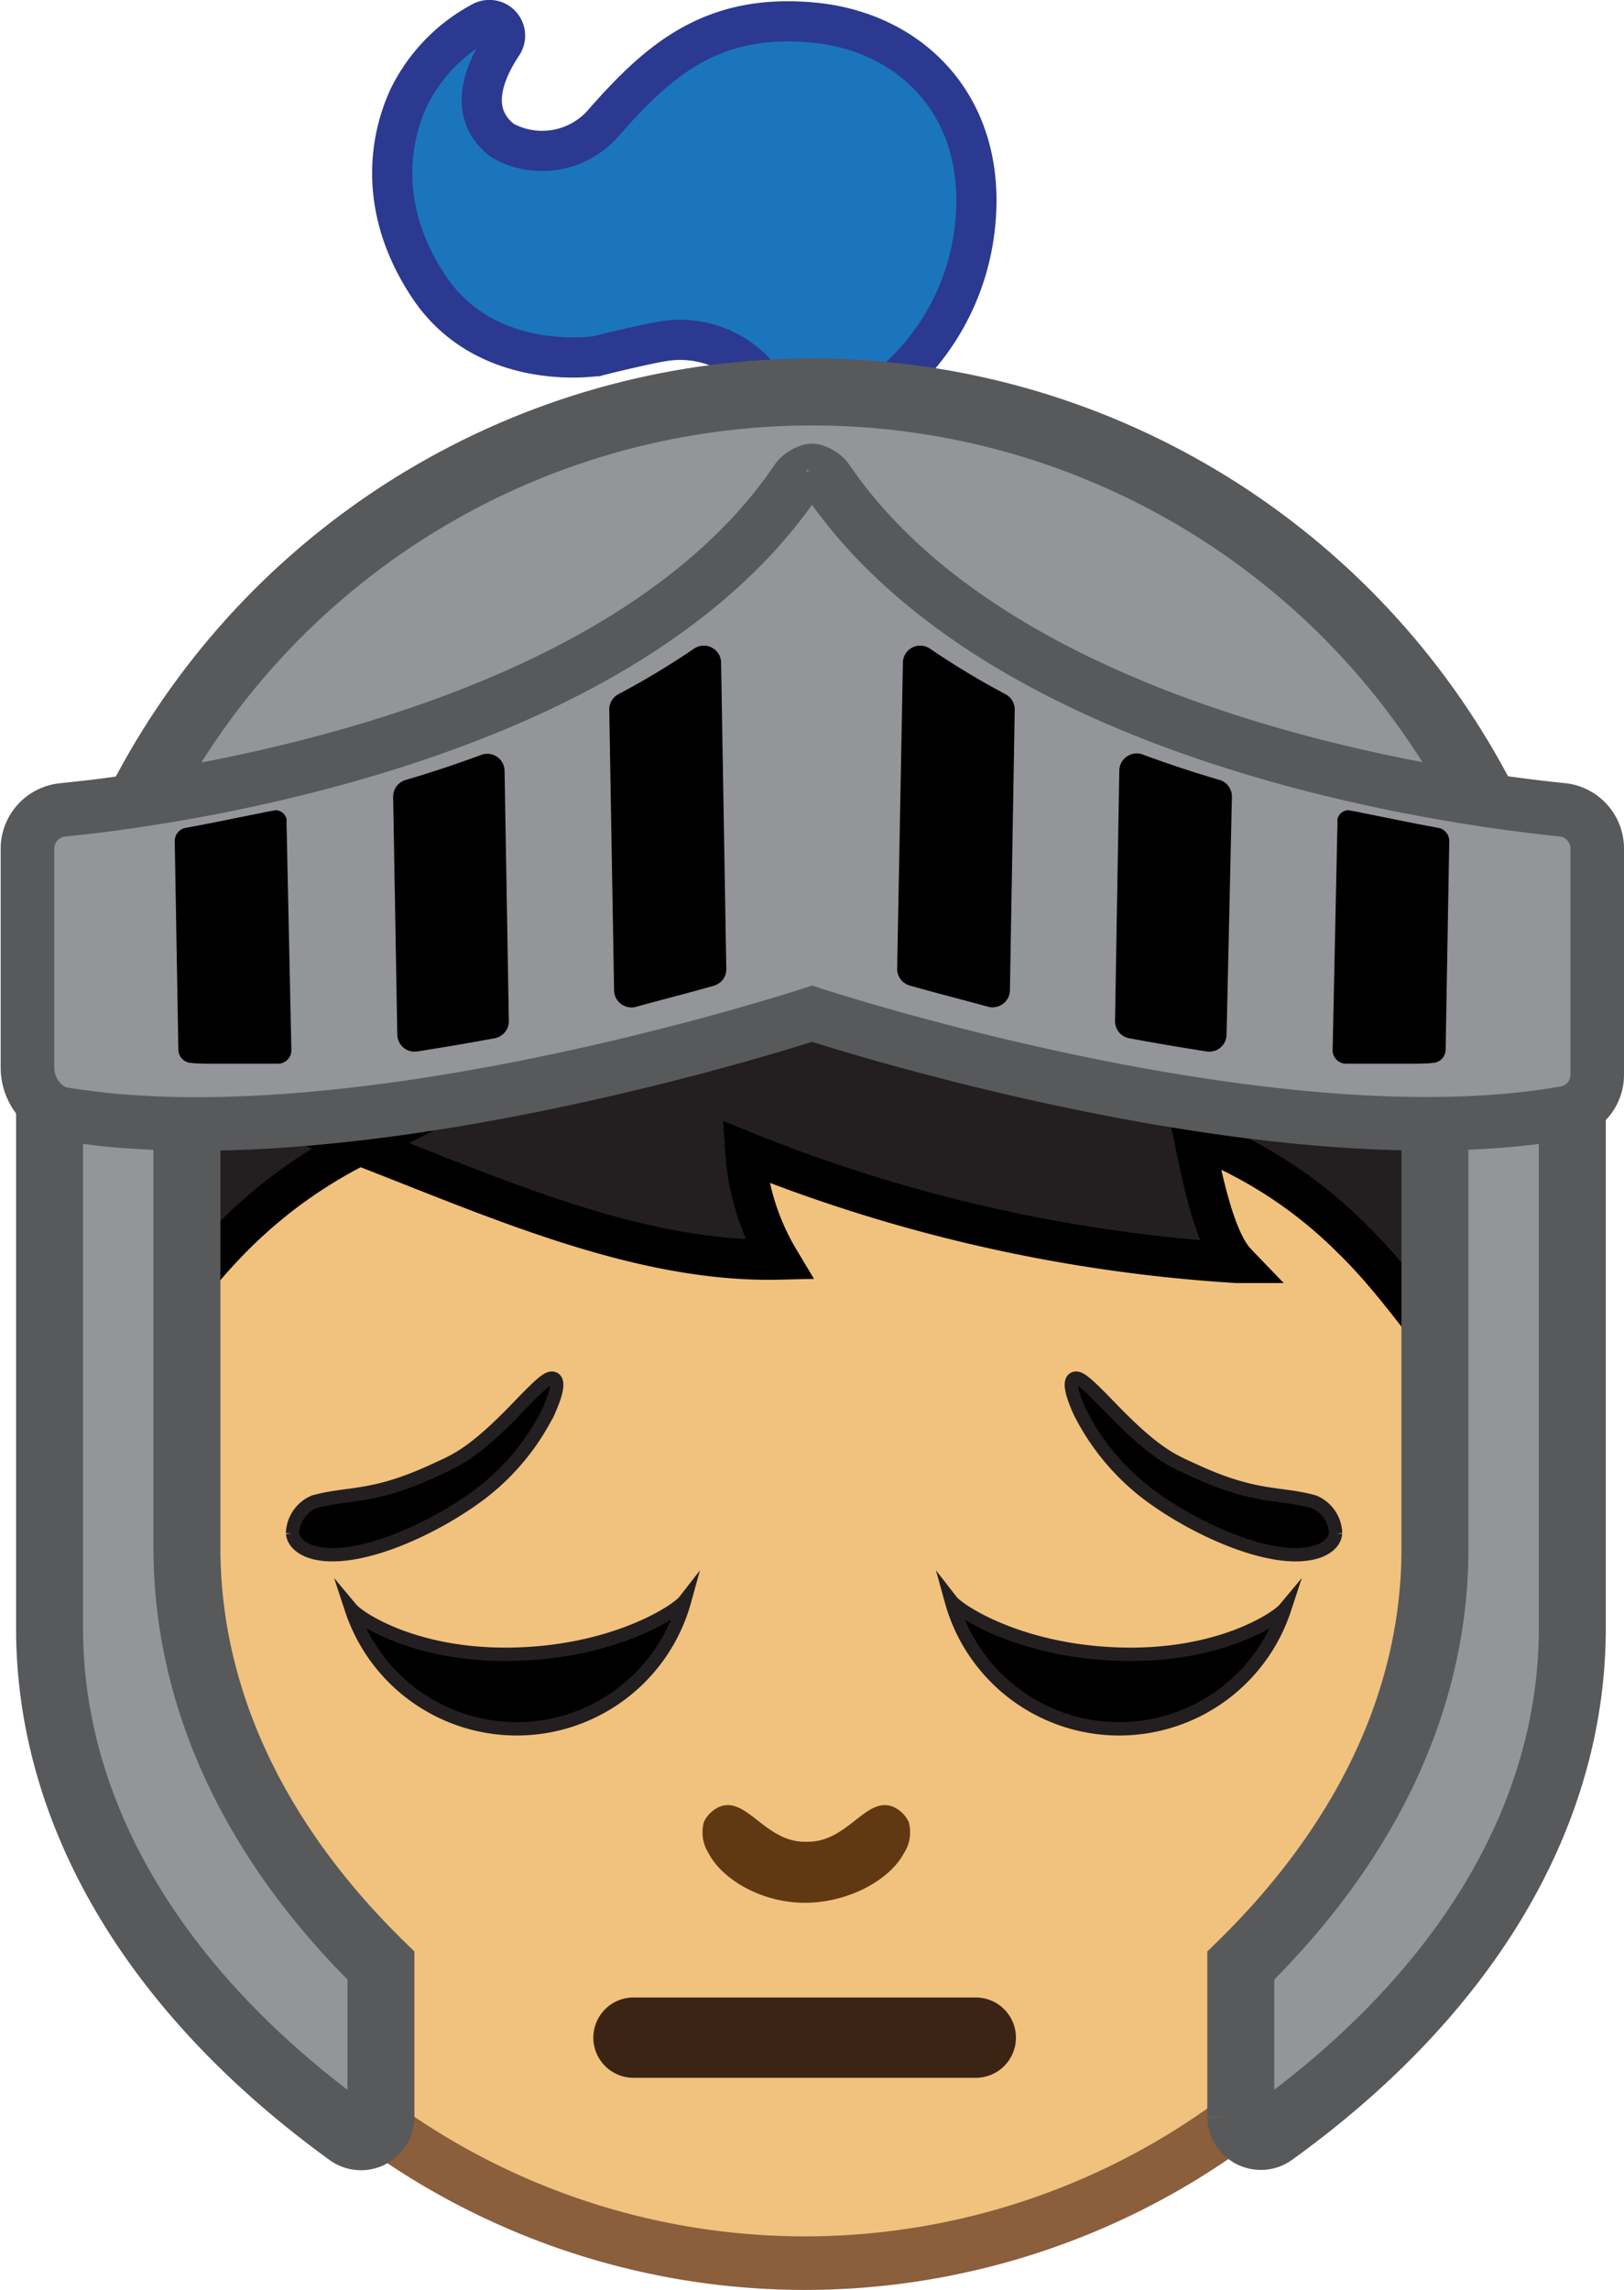 <svg xmlns="http://www.w3.org/2000/svg" viewBox="0 0 121.28 171"><defs><style>.cls-1{fill:#1b75bc;stroke:#2b3990;}.cls-1,.cls-10,.cls-2,.cls-3,.cls-6,.cls-7,.cls-9{stroke-miterlimit:10;}.cls-1,.cls-7{stroke-width:3px;}.cls-2,.cls-8,.cls-9{fill:#939598;}.cls-2,.cls-9{stroke:#58595b;}.cls-2{stroke-width:5px;}.cls-3{fill:#f1c27d;stroke:#8b5e3c;}.cls-3,.cls-9{stroke-width:4px;}.cls-10,.cls-4{fill:none;}.cls-5{fill:#603913;}.cls-6{stroke:#231f20;}.cls-7{fill:#231f20;stroke:#000;}.cls-10{stroke:#3c2415;stroke-linecap:round;stroke-width:6px;}</style></defs><g id="Layer_2" data-name="Layer 2"><g id="Layer_1-2" data-name="Layer 1"><path class="cls-1" d="M37.53,3.3c-1.42,2.13-2.59,5.1-.09,7.13a1.64,1.64,0,0,0,.22.14A6.07,6.07,0,0,0,45.22,9c4.07-4.59,8-8,15.46-7.32S73.82,8.08,72.8,17a17.83,17.83,0,0,1-6.62,12A1.13,1.13,0,0,1,65,29.2c-.78-.29-1.69-.83-6.89-.18A1.2,1.2,0,0,1,57,28.53a7.68,7.68,0,0,0-7.31-3.07c-1,.12-4.65,1-5.14,1.14l-.11,0c-.75.1-8.3.95-12.38-5.14-4.29-6.41-2.62-12-1.41-14.42A12.75,12.75,0,0,1,36,1.63,1.17,1.17,0,0,1,37.53,3.3Z"/><circle class="cls-2" cx="60.64" cy="85.67" r="56.4"/><path class="cls-3" d="M6,60.76H114.21a0,0,0,0,1,0,0v54.12A54.12,54.12,0,0,1,60.09,169h0A54.12,54.12,0,0,1,6,114.88V60.76a0,0,0,0,1,0,0Z"/><path class="cls-4" d="M43.53,70.18a1.93,1.93,0,0,1-.4-2.44"/><path class="cls-5" d="M67.51,138.38c-1.06,2-4.1,3.67-7.3,3.71s-6.24-1.67-7.3-3.71a2.9,2.9,0,0,1-.34-2.33,2.32,2.32,0,0,1,1.19-1.14c2-.78,3.42,2.67,6.38,2.62h.15c3,.05,4.37-3.4,6.38-2.62a2.32,2.32,0,0,1,1.19,1.14A2.86,2.86,0,0,1,67.51,138.38Z"/><path class="cls-6" d="M35.92,111.52c-3.56,2.7-9.37,5.31-12.57,4.39-.35-.1-1.4-.48-1.5-1.41a2.64,2.64,0,0,1,1.6-2.35c2.58-.72,4.35-.21,8.93-2.33,1.52-.7,2.77-1.11,6-4.42,1.93-2,2.53-2.59,2.94-2.47.66.21-.15,2-.38,2.52A17.51,17.51,0,0,1,35.92,111.52Z"/><path class="cls-6" d="M85.67,111.52c3.57,2.7,9.38,5.31,12.57,4.39.36-.1,1.41-.48,1.5-1.41a2.64,2.64,0,0,0-1.6-2.35c-2.58-.72-4.35-.21-8.93-2.33-1.52-.7-2.77-1.11-6-4.42-1.94-2-2.54-2.59-2.95-2.47-.65.21.15,2,.39,2.52A17.65,17.65,0,0,0,85.67,111.52Z"/><path class="cls-7" d="M116.43,98.86c-.56,1.39-2,4.5-3.41,5.22-2.6,1.31-2,.45-4-1.93-2.72-3.25-5-6.69-8.06-9.66a33.52,33.52,0,0,0-11.82-7.66c.74,3.68,1.65,7.87,3.2,9.48A117.1,117.1,0,0,1,55.66,86a18.1,18.1,0,0,0,2.52,8.06c-10.46.25-21.24-4.64-31.33-8.54a35.92,35.92,0,0,0-9.17,6.56c-3.06,3-5.34,6.4-8.06,9.65-2,2.39-1.4,3.24-4,1.93-1.43-.72-.87-5.32.39-6.14,3.52-2.31-1.15-5.82-1.15-8,0-8.17,0-7.66,4.7-10.85.73-.49,1.4-.93,2-1.32,2.52-2.51,7.6-4.56,9.76-5.73,9.72-5.29,20.65-9.41,31.9-7.92,8.3,1.1,15.88,5.12,23.26,9.07,3.58,1.92,8.21,11.24,9.52,7.4,1.07-3.16,1.71-1.73,2.38,1.24C90.7,79,94,77.59,97.16,76.56c4.91-1.59,10.66-2.5,14.94.41,4.69,3.18,2.66,9,2.43,14.69C114.43,93.9,117.26,96.79,116.43,98.86Z"/><path class="cls-2" d="M92.66,146.78v11.29A1.5,1.5,0,0,0,95,159.28C109,149.2,117.42,136,117.42,121.57V82.41c-1.33.15-2.68.27-4.06.37-2,.17-4.09.28-6.2.36h0V115.7C107.15,127.15,101.83,137.82,92.66,146.78Z"/><path class="cls-2" d="M28.45,146.78v11.29a1.49,1.49,0,0,1-2.36,1.21C12.15,149.2,3.7,136,3.7,121.57V82.41c1.32.15,2.68.27,4.06.37,2,.17,4.08.28,6.2.36h0V115.7C14,127.15,19.28,137.82,28.45,146.78Z"/><path class="cls-8" d="M60.8,35.11v.11a1.57,1.57,0,0,0-.29-.08A1.43,1.43,0,0,1,60.8,35.11Z"/><path class="cls-9" d="M119.28,63.38V80.24a2.89,2.89,0,0,1-2.37,2.86C96,86.8,64.08,76.81,60.65,75.7c-2.83.91-26.5,8.34-46.39,8.23-1.28,0-2.53-.05-3.76-.12h0c-1.26-.06-2.49-.17-3.68-.33-.82-.1-1.63-.21-2.42-.35A1.41,1.41,0,0,1,4.05,83a3.7,3.7,0,0,1-2-3.33V63.38a2.92,2.92,0,0,1,2.62-2.9l2.2-.24c2.45-.3,5.71-.78,9.43-1.51C30,56,50,49.83,59.47,35.88a1.85,1.85,0,0,1,.88-.67.6.6,0,0,1,.58,0,1.74,1.74,0,0,1,.87.66c13,19,45.42,23.64,54.86,24.6A2.91,2.91,0,0,1,119.28,63.38Z"/><path class="cls-8" d="M60.51,35.14a1.63,1.63,0,0,0-.3.07v-.1A1.53,1.53,0,0,1,60.51,35.14Z"/><path class="cls-6" d="M51.12,119.56a13,13,0,0,1-24.88.6c.56.67,4.88,3.62,12.44,3.36C46.06,123.27,50.56,120.28,51.12,119.56Z"/><path class="cls-6" d="M71.05,119.56a13,13,0,0,0,24.88.6c-.56.67-4.88,3.62-12.44,3.36C76.11,123.27,71.61,120.28,71.05,119.56Z"/><line class="cls-10" x1="47.31" y1="152.16" x2="72.87" y2="152.16"/><path d="M21.76,78.43a1,1,0,0,1-1,1l-1.46,0c-1.19,0-2.35,0-3.5,0h0c-.53,0-1.05,0-1.57-.06a1,1,0,0,1-.91-1l-.27-15.55a1,1,0,0,1,.81-1c1.86-.33,4.06-.8,6.29-1.24l.46-.08a.87.87,0,0,1,.79.66.5.5,0,0,1,0,.12v.23h0Z"/><path d="M37.68,57.52,38,76.22a1.3,1.3,0,0,1-1,1.3c-1.92.36-3.89.69-5.86,1a1.29,1.29,0,0,1-1.47-1.27l-.31-17.74a1.29,1.29,0,0,1,.92-1.26c1.87-.55,3.78-1.18,5.69-1.89A1.29,1.29,0,0,1,37.68,57.52Z"/><path d="M53.85,49.43l.39,22.92a1.28,1.28,0,0,1-.93,1.26c-1.77.51-3.73,1-5.83,1.58A1.3,1.3,0,0,1,45.86,74l-.36-21a1.29,1.29,0,0,1,.68-1.16,60,60,0,0,0,5.65-3.4A1.29,1.29,0,0,1,53.85,49.43Z"/><path d="M99.52,78.43a1,1,0,0,0,1,1l1.46,0c1.19,0,2.35,0,3.5,0h0c.53,0,1,0,1.57-.06a1,1,0,0,0,.91-1l.27-15.55a1,1,0,0,0-.81-1c-1.86-.33-4.06-.8-6.29-1.24l-.46-.08a.87.87,0,0,0-.79.66.5.5,0,0,0,0,.12v.23h0Z"/><path d="M83.59,57.52l-.32,18.7a1.3,1.3,0,0,0,1,1.3c1.92.36,3.88.69,5.86,1a1.29,1.29,0,0,0,1.47-1.27L92,59.48A1.29,1.29,0,0,0,91,58.22c-1.87-.55-3.78-1.18-5.7-1.89A1.3,1.3,0,0,0,83.59,57.52Z"/><path d="M67.43,49.43,67,72.35A1.29,1.29,0,0,0,68,73.61c1.77.51,3.73,1,5.84,1.58A1.3,1.3,0,0,0,75.42,74l.36-21a1.29,1.29,0,0,0-.69-1.16,59.8,59.8,0,0,1-5.64-3.4A1.29,1.29,0,0,0,67.43,49.43Z"/></g></g></svg>